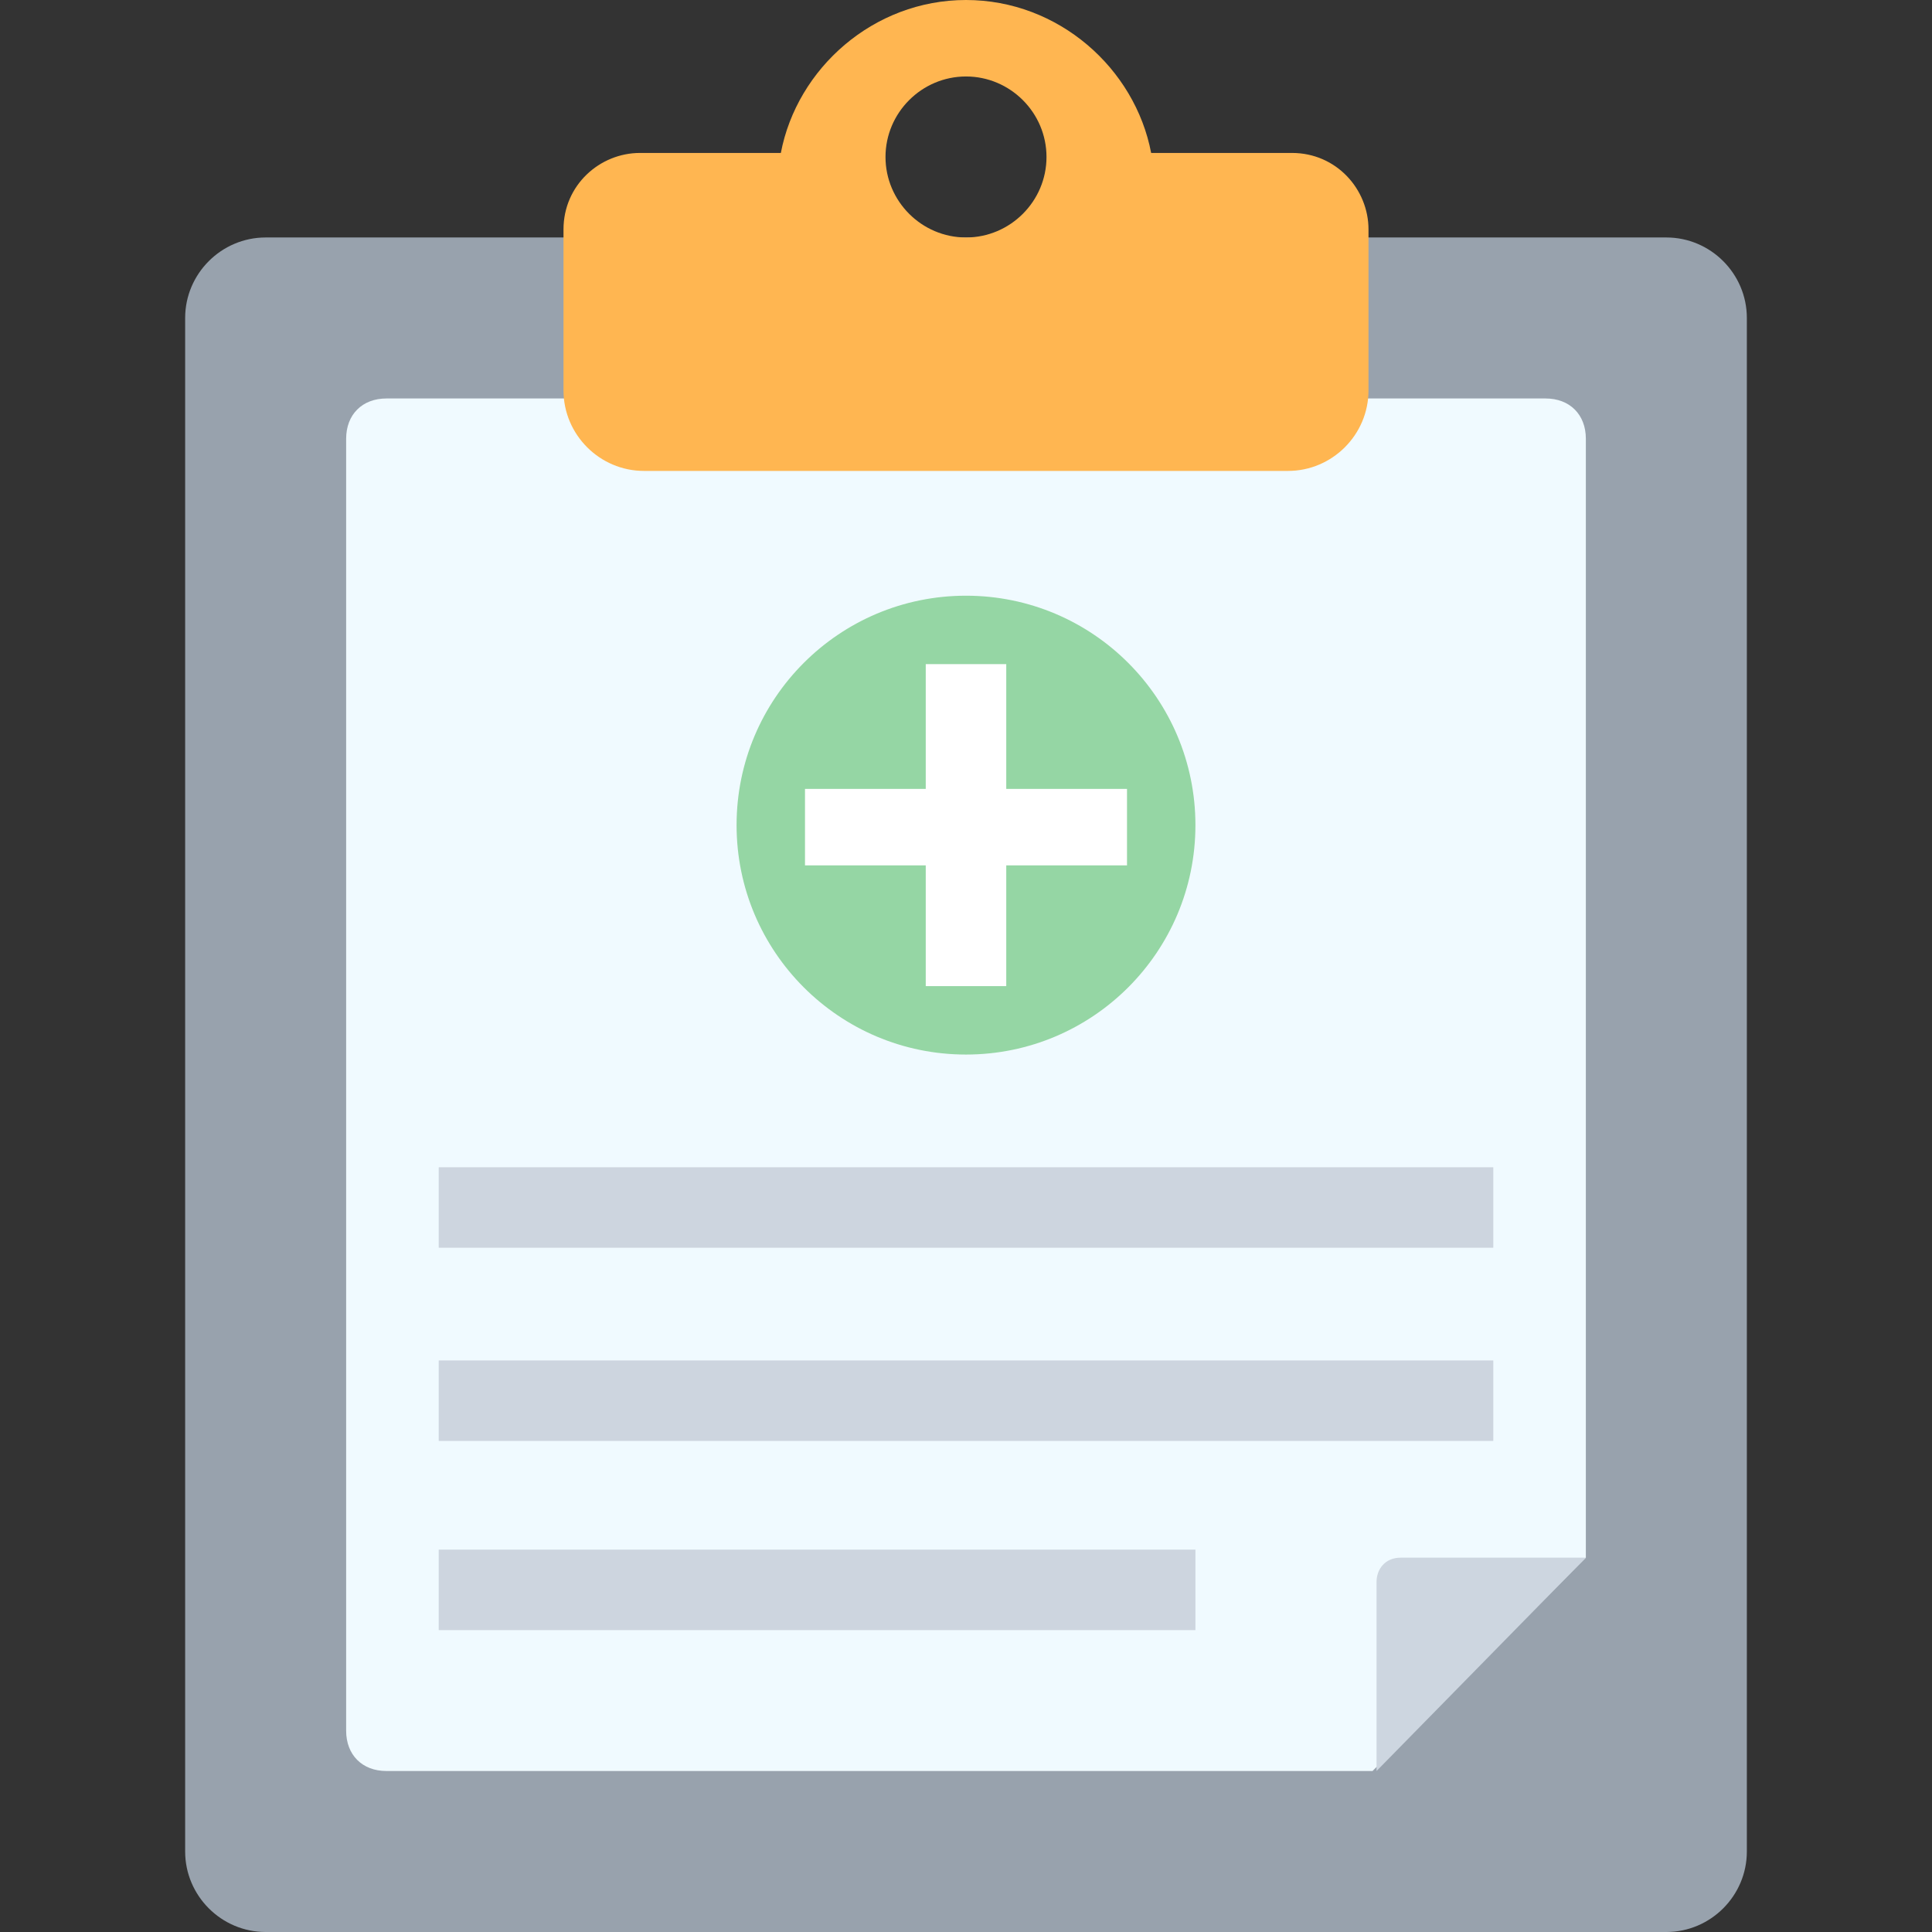 <?xml version="1.0"?>
<svg xmlns="http://www.w3.org/2000/svg" xmlns:xlink="http://www.w3.org/1999/xlink" xmlns:svgjs="http://svgjs.com/svgjs" version="1.1" width="512" height="512" x="0" y="0" viewBox="0 0 512 512" style="enable-background:new 0 0 512 512" xml:space="preserve" class=""><rect x="0" y="0" width="512" height="512" fill="#333333" stroke="none"/><g>
<path xmlns="http://www.w3.org/2000/svg" style="" d="M441.6,62.933H70.4c-11.733,0-21.333,9.6-21.333,21.333v406.4C49.067,502.4,58.667,512,70.4,512  h371.2c11.733,0,21.333-9.6,21.333-21.333v-406.4C462.933,72.533,453.333,62.933,441.6,62.933z" fill="#98a2ad" data-original="#ffd15c" class=""/>
<path xmlns="http://www.w3.org/2000/svg" style="" d="M420.267,116.267c0-6.4-4.267-10.667-10.667-10.667H102.4c-6.4,0-10.667,4.267-10.667,10.667v342.4  c0,6.4,4.267,10.667,10.667,10.667h261.333l56.533-56.533L420.267,116.267L420.267,116.267z" fill="#f0faff" data-original="#f2f2f2" class=""/>
<path xmlns="http://www.w3.org/2000/svg" style="" d="M420.267,412.8H371.2c-4.267,0-6.4,3.2-6.4,6.4v50.133L420.267,412.8z" fill="#cdd6e0" data-original="#cdd6e0" class=""/>
<path xmlns="http://www.w3.org/2000/svg" style="" d="M342.4,40.533h-37.333C300.8,18.133,280.533,0,256,0s-44.8,18.133-49.067,40.533H169.6  c-10.667,0-20.267,8.533-20.267,20.267v42.667c0,11.733,9.6,21.333,21.333,21.333h170.667c11.733,0,21.333-9.6,21.333-21.333V60.8  C362.667,50.133,354.133,40.533,342.4,40.533z M256,62.933c-11.733,0-21.333-9.6-21.333-21.333s9.6-21.333,21.333-21.333  c11.733,0,21.333,9.6,21.333,21.333S267.733,62.933,256,62.933z" fill="#ffb651" data-original="#40596b" class=""/>
<g xmlns="http://www.w3.org/2000/svg">
	<rect x="116.267" y="309.333" style="" width="279.467" height="21.333" fill="#cdd5df" data-original="#cdd5df" class=""/>
	<rect x="116.267" y="360.533" style="" width="279.467" height="21.333" fill="#cdd5df" data-original="#cdd5df" class=""/>
	<rect x="116.267" y="410.667" style="" width="200.533" height="21.333" fill="#cdd5df" data-original="#cdd5df" class=""/>
</g>
<circle xmlns="http://www.w3.org/2000/svg" style="" cx="256" cy="218.667" r="60.8" fill="#95d6a4" data-original="#ff7058" class=""/>
<polygon xmlns="http://www.w3.org/2000/svg" style="" points="298.667,209.067 266.667,209.067 266.667,176 245.333,176 245.333,209.067 213.333,209.067   213.333,229.333 245.333,229.333 245.333,261.333 266.667,261.333 266.667,229.333 298.667,229.333 " fill="#ffffff" data-original="#ffffff" class=""/>
<g xmlns="http://www.w3.org/2000/svg">
</g>
<g xmlns="http://www.w3.org/2000/svg">
</g>
<g xmlns="http://www.w3.org/2000/svg">
</g>
<g xmlns="http://www.w3.org/2000/svg">
</g>
<g xmlns="http://www.w3.org/2000/svg">
</g>
<g xmlns="http://www.w3.org/2000/svg">
</g>
<g xmlns="http://www.w3.org/2000/svg">
</g>
<g xmlns="http://www.w3.org/2000/svg">
</g>
<g xmlns="http://www.w3.org/2000/svg">
</g>
<g xmlns="http://www.w3.org/2000/svg">
</g>
<g xmlns="http://www.w3.org/2000/svg">
</g>
<g xmlns="http://www.w3.org/2000/svg">
</g>
<g xmlns="http://www.w3.org/2000/svg">
</g>
<g xmlns="http://www.w3.org/2000/svg">
</g>
<g xmlns="http://www.w3.org/2000/svg">
</g>
</g></svg>
